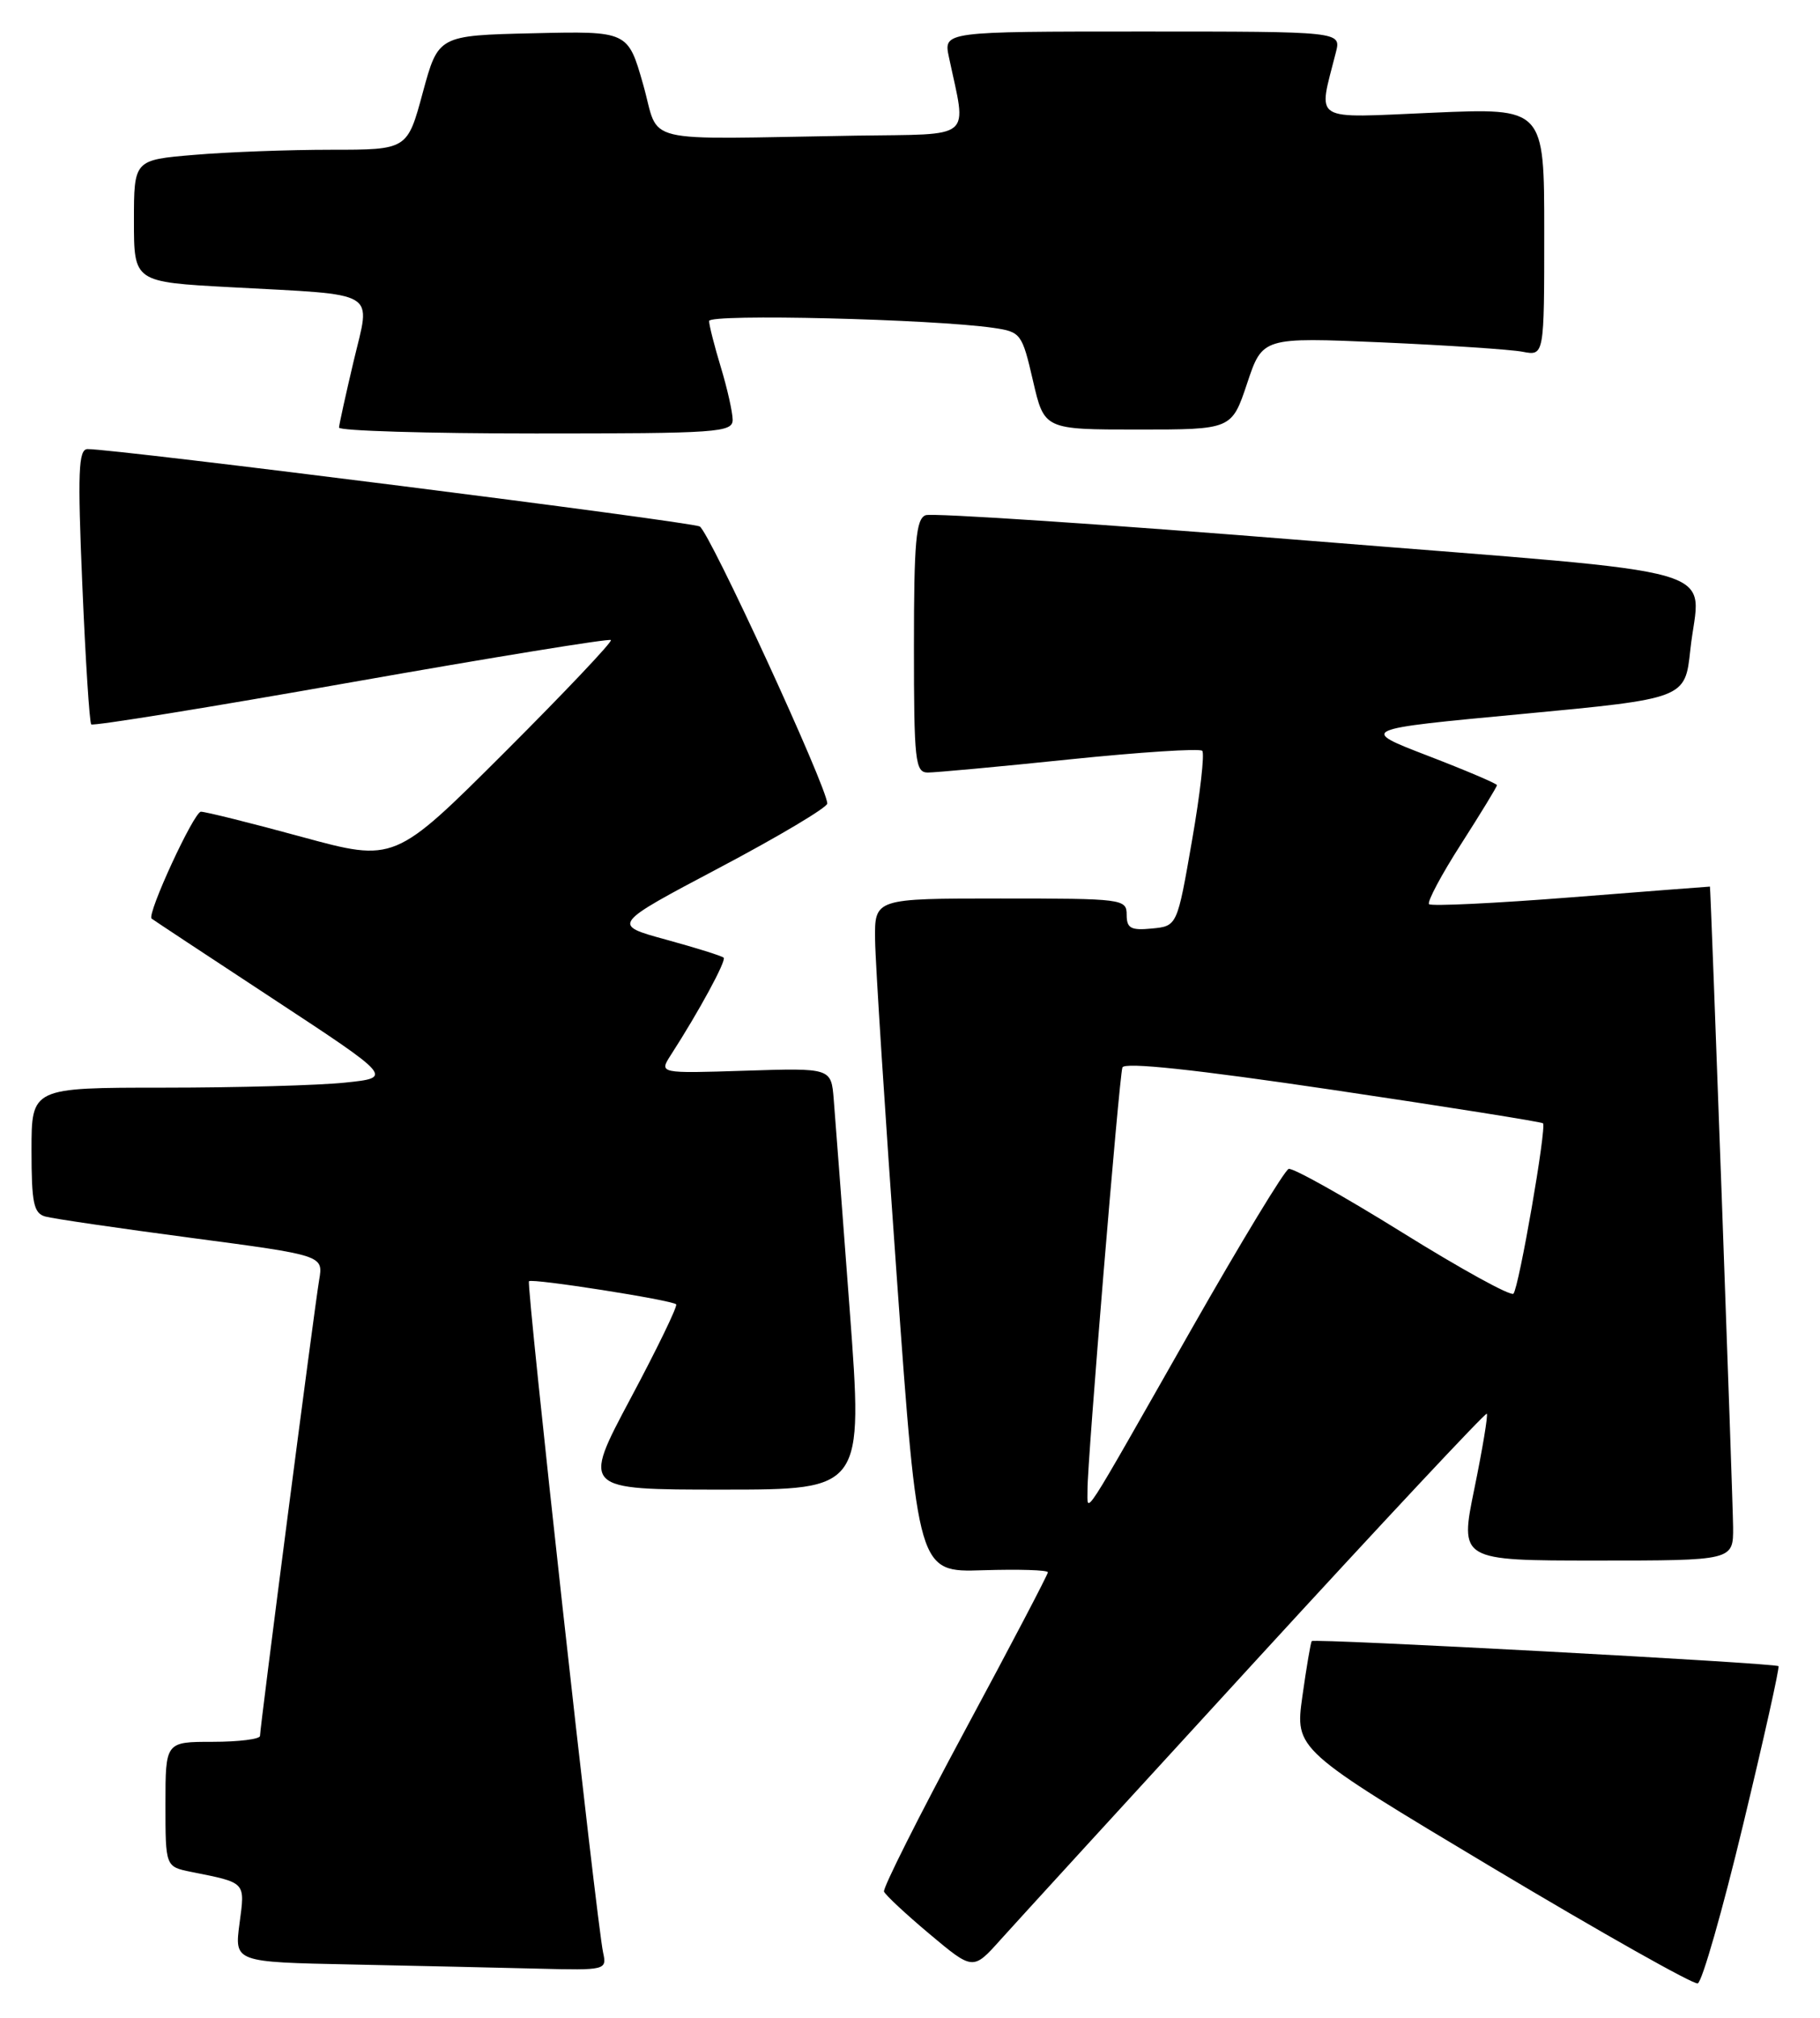 <?xml version="1.0" encoding="UTF-8" standalone="no"?>
<!DOCTYPE svg PUBLIC "-//W3C//DTD SVG 1.1//EN" "http://www.w3.org/Graphics/SVG/1.1/DTD/svg11.dtd" >
<svg xmlns="http://www.w3.org/2000/svg" xmlns:xlink="http://www.w3.org/1999/xlink" version="1.1" viewBox="0 0 231 256">
 <g >
 <path fill="currentColor"
d=" M 221.24 231.52 C 223.87 220.61 225.89 211.56 225.73 211.40 C 225.34 211.00 166.79 207.86 166.49 208.22 C 166.36 208.37 165.82 211.53 165.30 215.24 C 164.36 221.97 164.36 221.97 189.43 236.97 C 203.22 245.21 214.94 251.82 215.48 251.65 C 216.03 251.48 218.62 242.42 221.24 231.52 Z  M 76.55 247.75 C 75.71 243.87 66.77 162.90 67.14 162.56 C 67.57 162.17 85.28 164.95 85.82 165.49 C 86.03 165.70 83.43 171.07 80.03 177.44 C 73.87 189.00 73.87 189.00 91.71 189.00 C 109.55 189.00 109.55 189.00 107.85 166.25 C 106.91 153.74 106.00 141.70 105.82 139.50 C 105.50 135.50 105.50 135.50 94.57 135.85 C 83.64 136.20 83.64 136.20 85.15 133.85 C 88.72 128.32 92.21 121.88 91.85 121.51 C 91.63 121.29 88.34 120.26 84.54 119.22 C 77.63 117.33 77.63 117.33 91.31 110.10 C 98.84 106.12 105.00 102.45 105.00 101.95 C 105.00 99.94 90.04 67.45 88.81 66.80 C 87.64 66.18 14.52 56.94 11.11 56.98 C 9.95 57.00 9.84 59.85 10.45 74.25 C 10.85 83.74 11.36 91.69 11.58 91.91 C 11.81 92.14 26.65 89.74 44.57 86.57 C 62.49 83.41 77.33 80.99 77.54 81.21 C 77.75 81.42 71.66 87.85 64.01 95.49 C 50.08 109.39 50.08 109.39 38.29 106.18 C 31.81 104.41 26.05 102.98 25.50 102.99 C 24.61 103.01 18.62 115.99 19.24 116.55 C 19.38 116.67 26.34 121.27 34.69 126.75 C 49.88 136.73 49.88 136.73 43.79 137.36 C 40.45 137.71 30.12 138.00 20.85 138.00 C 4.00 138.00 4.00 138.00 4.00 145.93 C 4.00 152.63 4.27 153.94 5.75 154.35 C 6.71 154.62 15.05 155.84 24.27 157.06 C 41.04 159.28 41.04 159.28 40.51 162.39 C 39.91 165.90 33.01 219.09 33.00 220.25 C 33.00 220.66 30.30 221.00 27.00 221.00 C 21.00 221.00 21.00 221.00 21.00 228.92 C 21.00 236.84 21.00 236.84 24.25 237.50 C 31.29 238.91 31.11 238.72 30.40 244.05 C 29.75 248.95 29.75 248.95 44.62 249.25 C 52.81 249.42 63.45 249.66 68.27 249.78 C 76.89 250.00 77.03 249.96 76.55 247.75 Z  M 159.45 210.63 C 175.37 193.27 188.54 179.20 188.71 179.37 C 188.88 179.54 188.17 183.80 187.14 188.84 C 185.26 198.00 185.26 198.00 202.63 198.00 C 220.00 198.00 220.00 198.00 219.97 193.75 C 219.95 190.40 217.13 112.54 217.03 112.49 C 217.01 112.48 209.10 113.09 199.45 113.85 C 189.79 114.61 181.66 115.00 181.38 114.72 C 181.11 114.44 182.93 111.01 185.44 107.10 C 187.95 103.18 190.00 99.82 190.00 99.62 C 190.00 99.43 186.06 97.75 181.25 95.90 C 172.50 92.53 172.50 92.53 193.19 90.59 C 213.88 88.64 213.88 88.64 214.54 82.46 C 215.71 71.51 220.95 73.02 166.72 68.65 C 140.45 66.53 118.29 65.06 117.48 65.37 C 116.26 65.84 116.00 68.74 116.00 81.97 C 116.00 96.56 116.16 98.00 117.75 98.02 C 118.71 98.02 126.81 97.28 135.75 96.35 C 144.69 95.43 152.27 94.94 152.59 95.26 C 152.91 95.58 152.33 100.72 151.29 106.67 C 149.41 117.50 149.41 117.50 146.20 117.81 C 143.53 118.07 143.00 117.78 143.00 116.06 C 143.00 114.06 142.50 114.00 127.00 114.00 C 111.00 114.00 111.00 114.00 111.07 119.25 C 111.10 122.14 112.34 141.38 113.82 162.00 C 116.51 199.50 116.51 199.50 124.76 199.23 C 129.29 199.09 133.00 199.20 133.00 199.49 C 133.00 199.78 128.25 208.84 122.45 219.61 C 116.65 230.39 112.04 239.56 112.20 240.00 C 112.37 240.43 114.97 242.86 118.00 245.40 C 123.50 250.01 123.50 250.01 127.00 246.10 C 128.93 243.95 143.53 227.99 159.45 210.63 Z  M 92.99 53.25 C 92.98 52.29 92.31 49.29 91.49 46.59 C 90.67 43.89 90.00 41.25 90.00 40.73 C 90.00 39.79 118.34 40.48 126.09 41.60 C 129.57 42.11 129.72 42.31 131.11 48.31 C 132.54 54.50 132.54 54.50 144.44 54.50 C 156.33 54.50 156.33 54.50 158.29 48.64 C 160.24 42.79 160.24 42.79 175.37 43.44 C 183.69 43.81 191.74 44.34 193.25 44.63 C 196.00 45.16 196.00 45.16 196.00 29.43 C 196.00 13.69 196.00 13.69 181.88 14.30 C 166.19 14.97 167.29 15.65 169.56 6.62 C 170.22 4.00 170.22 4.00 144.98 4.00 C 119.75 4.00 119.75 4.00 120.44 7.25 C 122.70 17.92 123.82 16.98 108.63 17.21 C 80.56 17.66 83.84 18.45 81.63 10.72 C 79.70 3.94 79.70 3.94 67.66 4.22 C 55.63 4.50 55.63 4.50 53.66 11.75 C 51.70 19.00 51.70 19.00 42.00 19.00 C 36.67 19.00 28.86 19.29 24.65 19.65 C 17.00 20.29 17.00 20.29 17.00 28.04 C 17.00 35.78 17.00 35.78 29.25 36.44 C 48.36 37.48 47.05 36.69 44.89 45.80 C 43.89 50.03 43.05 53.84 43.03 54.25 C 43.02 54.66 54.25 55.00 68.00 55.00 C 91.15 55.00 93.00 54.87 92.99 53.25 Z  M 138.03 189.00 C 137.99 185.65 142.03 136.79 142.46 135.44 C 142.68 134.73 151.67 135.69 169.15 138.28 C 183.64 140.43 195.65 142.34 195.84 142.52 C 196.33 142.99 192.79 163.37 192.09 164.14 C 191.77 164.50 185.43 161.01 178.00 156.39 C 170.58 151.78 164.08 148.14 163.56 148.31 C 163.04 148.49 157.51 157.60 151.27 168.56 C 136.87 193.87 138.07 192.03 138.03 189.00 Z "/>
</g>
</svg>